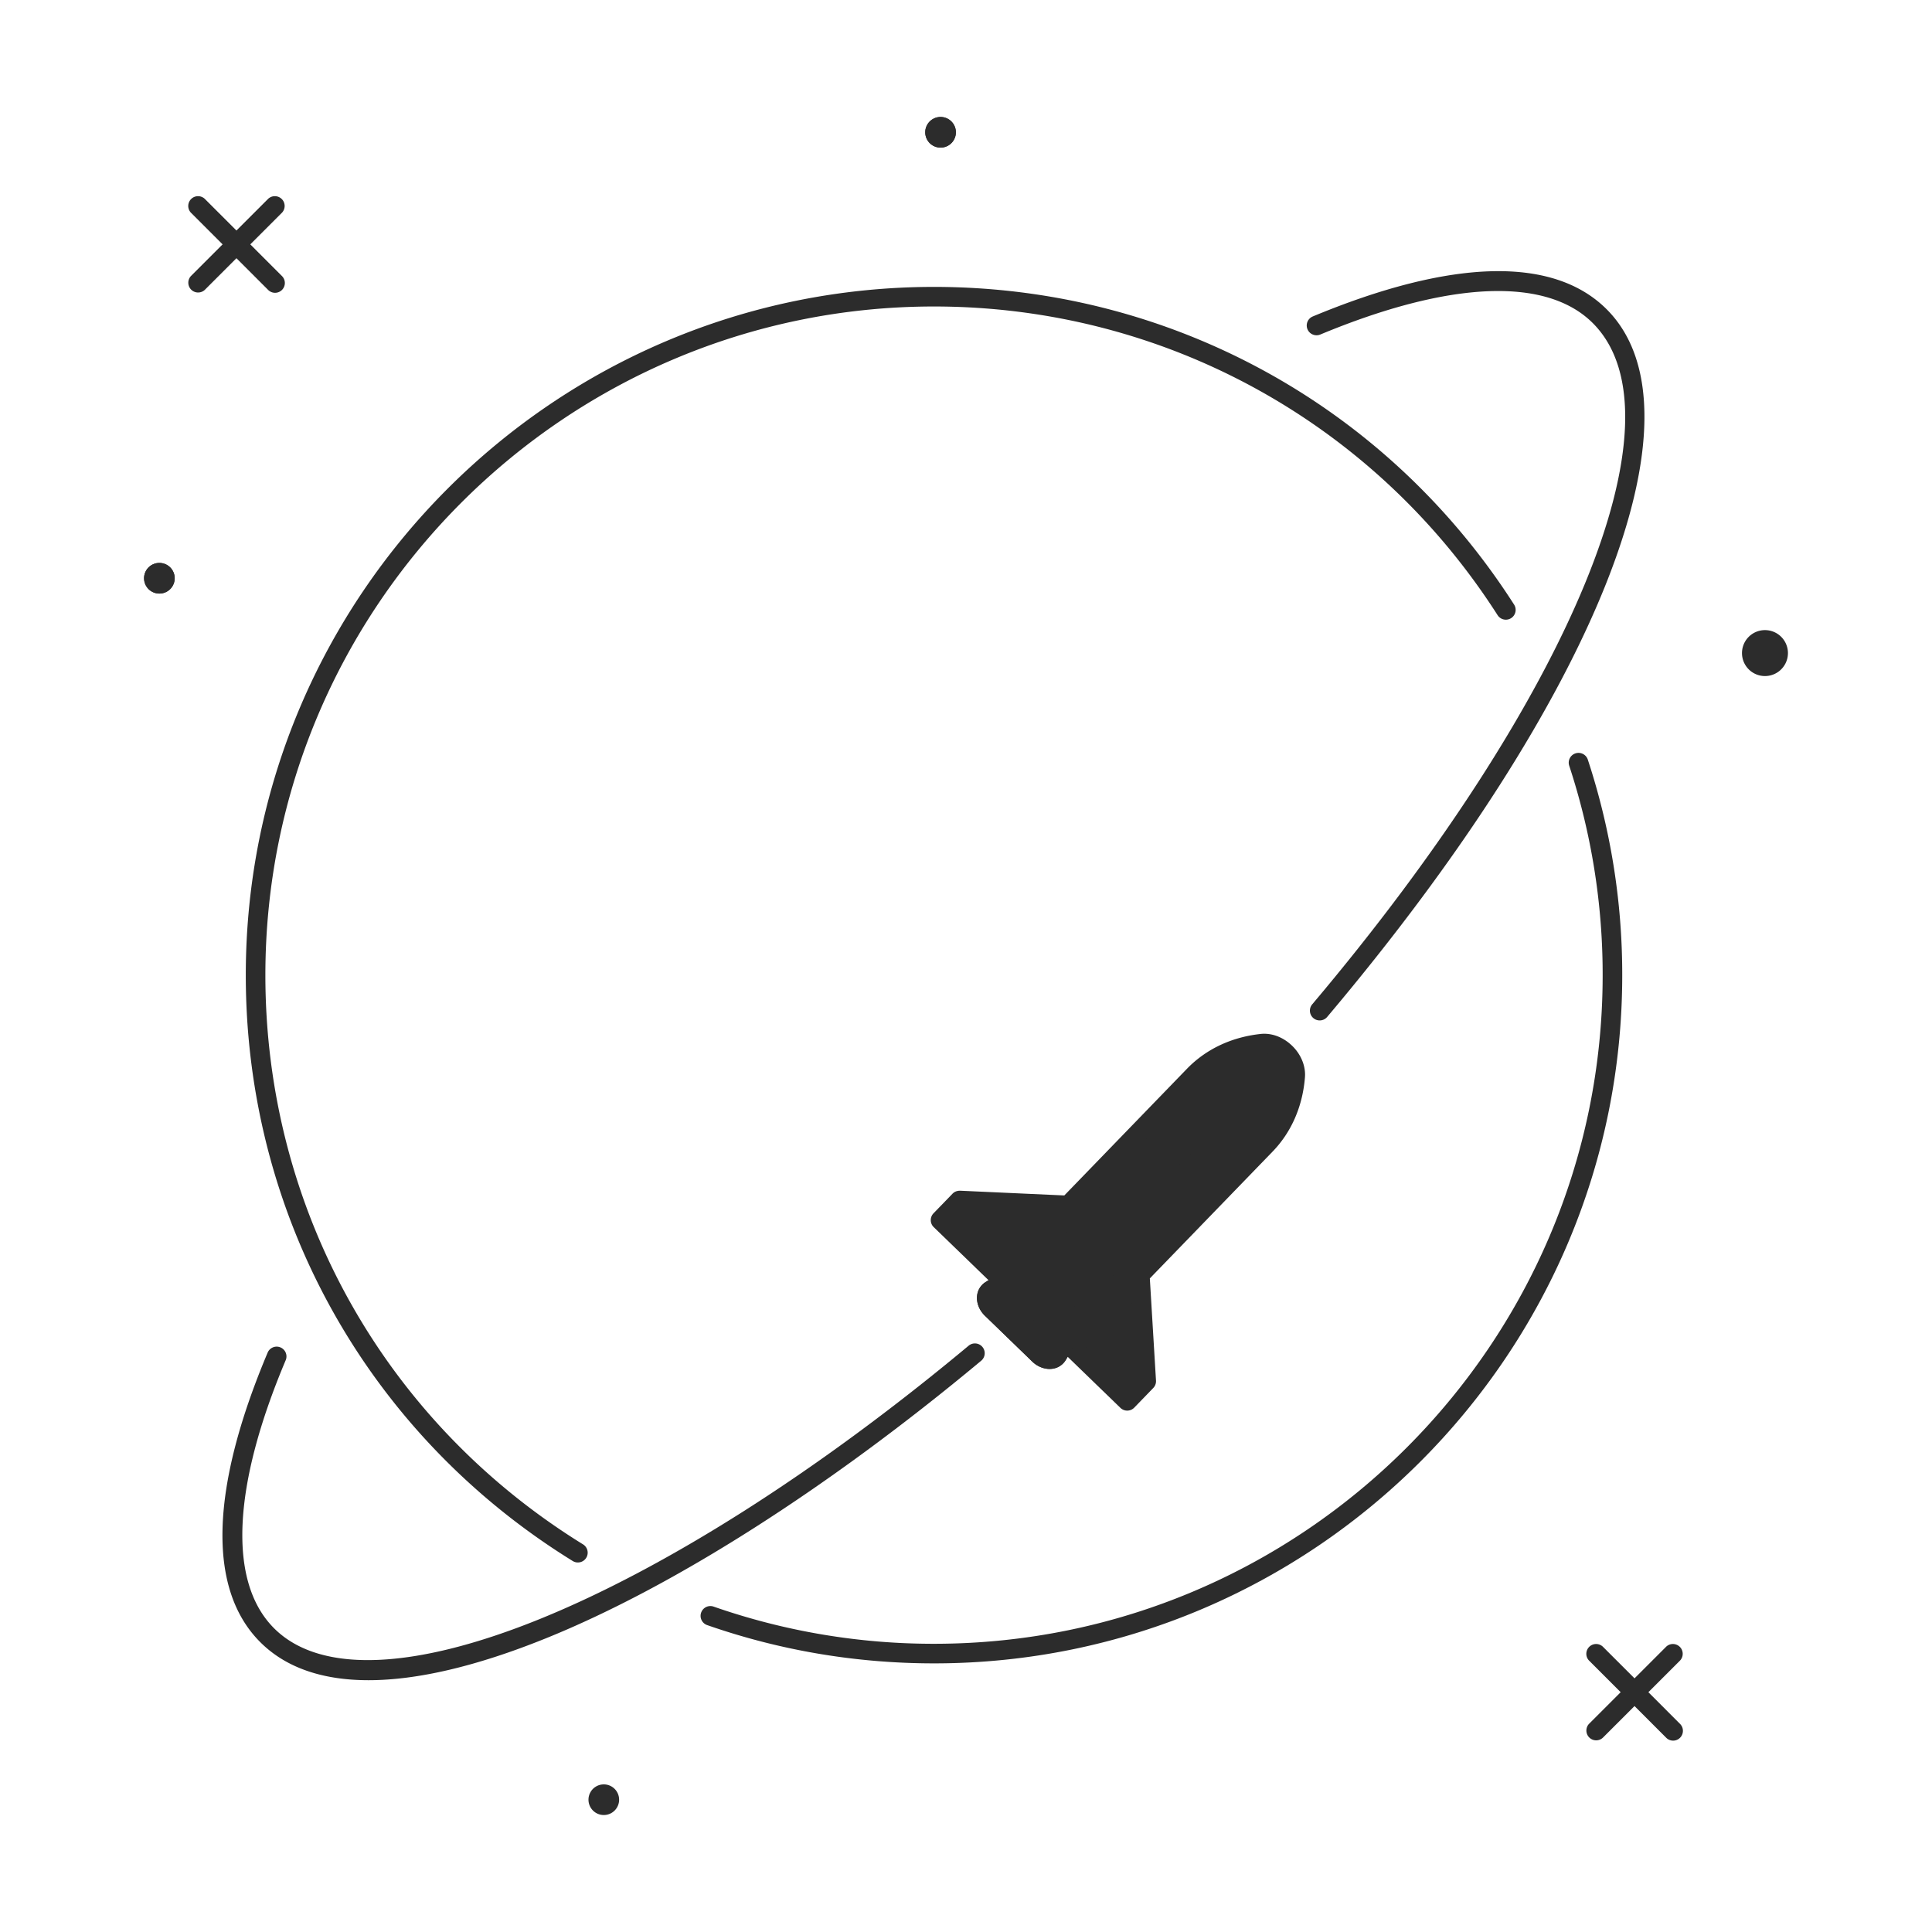 <?xml version="1.0" standalone="no"?><!DOCTYPE svg PUBLIC "-//W3C//DTD SVG 1.1//EN" "http://www.w3.org/Graphics/SVG/1.1/DTD/svg11.dtd"><svg t="1542115511721" class="icon" style="" viewBox="0 0 1024 1024" version="1.1" xmlns="http://www.w3.org/2000/svg" p-id="3907" xmlns:xlink="http://www.w3.org/1999/xlink" width="200" height="200"><defs><style type="text/css"></style></defs><path d="M495.048 881.621c-41.265 0-81.765-6.845-120.371-20.331a5.193 5.193 0 0 1 3.425-9.801 353.615 353.615 0 0 0 116.946 19.75c195.412 0 354.393-158.981 354.393-354.397a354.019 354.019 0 0 0-17.721-110.984 5.184 5.184 0 1 1 9.851-3.249 364.383 364.383 0 0 1 18.247 114.233c0.004 201.137-163.633 364.779-364.77 364.779zM306.274 828.143c-0.931 0-1.877-0.252-2.723-0.778-108.499-67.046-173.277-183.127-173.277-310.522 0-201.137 163.638-364.779 364.774-364.779 125.028 0 239.967 62.95 307.458 168.394a5.189 5.189 0 1 1-8.748 5.593c-65.57-102.447-177.242-163.607-298.71-163.607-195.412 0-354.393 158.981-354.393 354.397 0 123.768 62.932 236.552 168.354 301.698a5.184 5.184 0 0 1-2.736 9.603z" fill="#2c2c2c" p-id="3908"></path><path d="M195.344 890.54c-24.755 0-44.194-6.809-57.658-20.43-27.752-28.076-26.28-81.108 4.248-153.374a5.193 5.193 0 0 1 9.558 4.045c-28.35 67.1-30.631 117.544-6.426 142.034 49.455 50.044 204.435-12.919 368.496-149.702a5.193 5.193 0 0 1 6.646 7.97c-81.04 67.567-163.076 119.885-230.999 147.308-36.544 14.764-68.09 22.149-93.865 22.149zM699.466 540.845a5.184 5.184 0 0 1-3.96-8.532c137.088-162.482 198.333-310.865 148.932-360.841-24.534-24.817-75.906-22.756-144.657 5.837a5.197 5.197 0 0 1-6.782-2.799 5.179 5.179 0 0 1 2.799-6.782c73.966-30.762 127.908-31.986 156.019-3.55 54.171 54.801-5.458 205.434-148.387 374.823-1.022 1.22-2.489 1.845-3.965 1.845z" fill="#2c2c2c" p-id="3909"></path><path d="M597.451 742.463l-98.933-95.778 10.071-10.404 57.618 2.623 66.632-68.823c8.995-9.288 21.154-15.129 35.014-16.808l0.581-0.072c9.297-1.129 18.86 8.132 18.036 17.46l-0.05 0.581c-1.233 13.909-6.673 26.253-15.665 35.541l-66.632 68.823 3.402 56.453-10.075 10.404z" fill="#2c2c2c" p-id="3910"></path><path d="M84.473 306.485m-8.118 0a8.118 8.118 0 1 0 16.236 0 8.118 8.118 0 1 0-16.236 0Z" fill="#2c2c2c" p-id="3911"></path><path d="M498.518 70.118m-8.118 0a8.118 8.118 0 1 0 16.236 0 8.118 8.118 0 1 0-16.236 0Z" fill="#2c2c2c" p-id="3912"></path><path d="M935.468 346.148m-8.118 0a8.118 8.118 0 1 0 16.236 0 8.118 8.118 0 1 0-16.236 0Z" fill="#2c2c2c" p-id="3913"></path><path d="M556.284 725.57c-3.244 0-6.579-1.399-9.153-3.888v-0.004l-25.123-24.323c-2.97-2.871-4.518-6.795-4.14-10.494a9.688 9.688 0 0 1 4.423-7.281l39.609-25.105c4.351-2.768 10.386-1.791 14.661 2.34l9.319 9.031c4.279 4.14 5.436 10.139 2.817 14.58l-23.809 40.401a9.707 9.707 0 0 1-7.133 4.653c-0.486 0.059-0.981 0.09-1.472 0.09z m-1.94-11.349a3.285 3.285 0 0 0 1.813 0.972l23.598-40.041c-0.022-0.086-0.189-0.977-1.098-1.854l-9.315-9.027c-0.918-0.886-1.818-1.012-2.03-0.968l-39.114 24.822a3.285 3.285 0 0 0 1.026 1.778l25.119 24.318z" fill="#2c2c2c" p-id="3914"></path><path d="M84.473 306.485m-8.118 0a8.118 8.118 0 1 0 16.236 0 8.118 8.118 0 1 0-16.236 0Z" fill="#2c2c2c" p-id="3915"></path><path d="M498.518 70.118m-8.118 0a8.118 8.118 0 1 0 16.236 0 8.118 8.118 0 1 0-16.236 0Z" fill="#2c2c2c" p-id="3916"></path><path d="M935.468 346.148m-12.177 0a12.177 12.177 0 1 0 24.354 0 12.177 12.177 0 1 0-24.354 0Z" fill="#2c2c2c" p-id="3917"></path><path d="M320.026 953.882m-8.118 0a8.118 8.118 0 1 0 16.236 0 8.118 8.118 0 1 0-16.236 0Z" fill="#2c2c2c" p-id="3918"></path><path d="M132.663 129.523l16.803-16.803a5.193 5.193 0 0 0-7.34-7.34l-16.803 16.803-16.803-16.803a5.193 5.193 0 0 0-7.34 7.34l16.803 16.803-16.803 16.803a5.193 5.193 0 0 0 7.335 7.34l16.803-16.803 16.803 16.803a5.179 5.179 0 0 0 7.335 0c2.025-2.025 2.025-5.314 0-7.34l-16.794-16.803zM873.669 896.903l16.803-16.803a5.193 5.193 0 0 0-7.34-7.34l-16.803 16.803-16.803-16.803a5.193 5.193 0 0 0-7.34 7.34l16.803 16.803-16.803 16.803a5.193 5.193 0 0 0 7.335 7.34l16.803-16.803 16.803 16.803a5.17 5.17 0 0 0 7.335 0c2.025-2.025 2.025-5.314 0-7.34l-16.794-16.803z" fill="#2c2c2c" p-id="3919"></path><path d="M550.74 717.947l-25.123-24.323c-3.253-3.15-3.514-7.79-0.544-9.671l39.609-25.101c2.286-1.449 5.769-0.743 8.275 1.688l9.324 9.027c2.506 2.425 3.33 5.881 1.953 8.217l-23.805 40.397c-1.791 3.029-6.439 2.916-9.688-0.234z" fill="#2c2c2c" p-id="3920"></path><path d="M654.484 596.965l-49.518 46.004 13.46 17.86 50.364-52.02z" fill="#2c2c2c" p-id="3921"></path><path d="M684.854 554.278c-4.842-4.684-11.056-6.979-17.041-6.228l-0.581 0.072c-15.093 1.831-28.273 8.177-38.12 18.351l-65.007 67.14-55.282-2.515c-1.508 0.004-2.929 0.504-3.965 1.579l-10.071 10.404a5.189 5.189 0 0 0 0.117 7.335l98.937 95.778c0.968 0.941 2.264 1.462 3.609 1.462h0.086c1.377-0.022 2.691-0.594 3.645-1.584l10.066-10.404c1.017-1.044 1.544-2.466 1.454-3.92l-3.267-54.171 65.043-67.189c9.846-10.175 15.764-23.553 17.113-38.718l0.045-0.553c0.526-5.926-2.007-12.222-6.782-16.839z m-72.931 89.307l42.759-39.717 6.476 5.359-42.242 43.632-6.993-9.274z m69.327-72.805c-1.071 12.028-5.548 22.653-12.915 30.91l-10.539-8.726a5.197 5.197 0 0 0-6.845 0.198l-49.523 46.004a5.193 5.193 0 0 0-0.612 6.926l10.796 14.315-11.219 11.588a5.157 5.157 0 0 0-1.454 3.92l3.267 54.171-4.869 5.031-91.481-88.56 4.833-4.99 55.282 2.515c1.49-0.032 2.925-0.504 3.965-1.579l66.636-68.823c8.172-8.447 19.215-13.725 31.914-15.268l0.581-0.072c2.857-0.333 6.035 0.922 8.572 3.384 2.542 2.462 3.915 5.63 3.659 8.496l-0.05 0.562z" fill="#2c2c2c" p-id="3922"></path><path d="M585.881 665.841l-9.319-9.031c-4.279-4.131-10.309-5.103-14.661-2.34l-39.609 25.105a9.684 9.684 0 0 0-4.423 7.281c-0.378 3.699 1.17 7.623 4.14 10.494l25.123 24.323v0.004c2.574 2.493 5.909 3.888 9.153 3.888 0.49 0 0.986-0.032 1.472-0.095a9.707 9.707 0 0 0 7.133-4.653l23.809-40.401c2.619-4.441 1.462-10.44-2.817-14.575z m-29.723 49.347a3.299 3.299 0 0 1-1.813-0.968l-25.123-24.327a3.299 3.299 0 0 1-1.026-1.778l4.257-2.7 26.577 24.903-2.871 4.869z m6.25-10.602l-24.291-22.761 29.196-18.526c0.211-0.045 1.111 0.081 2.03 0.968l9.319 9.027c0.904 0.877 1.075 1.773 1.093 1.854l-17.348 29.439z" fill="#2c2c2c" p-id="3923"></path></svg>